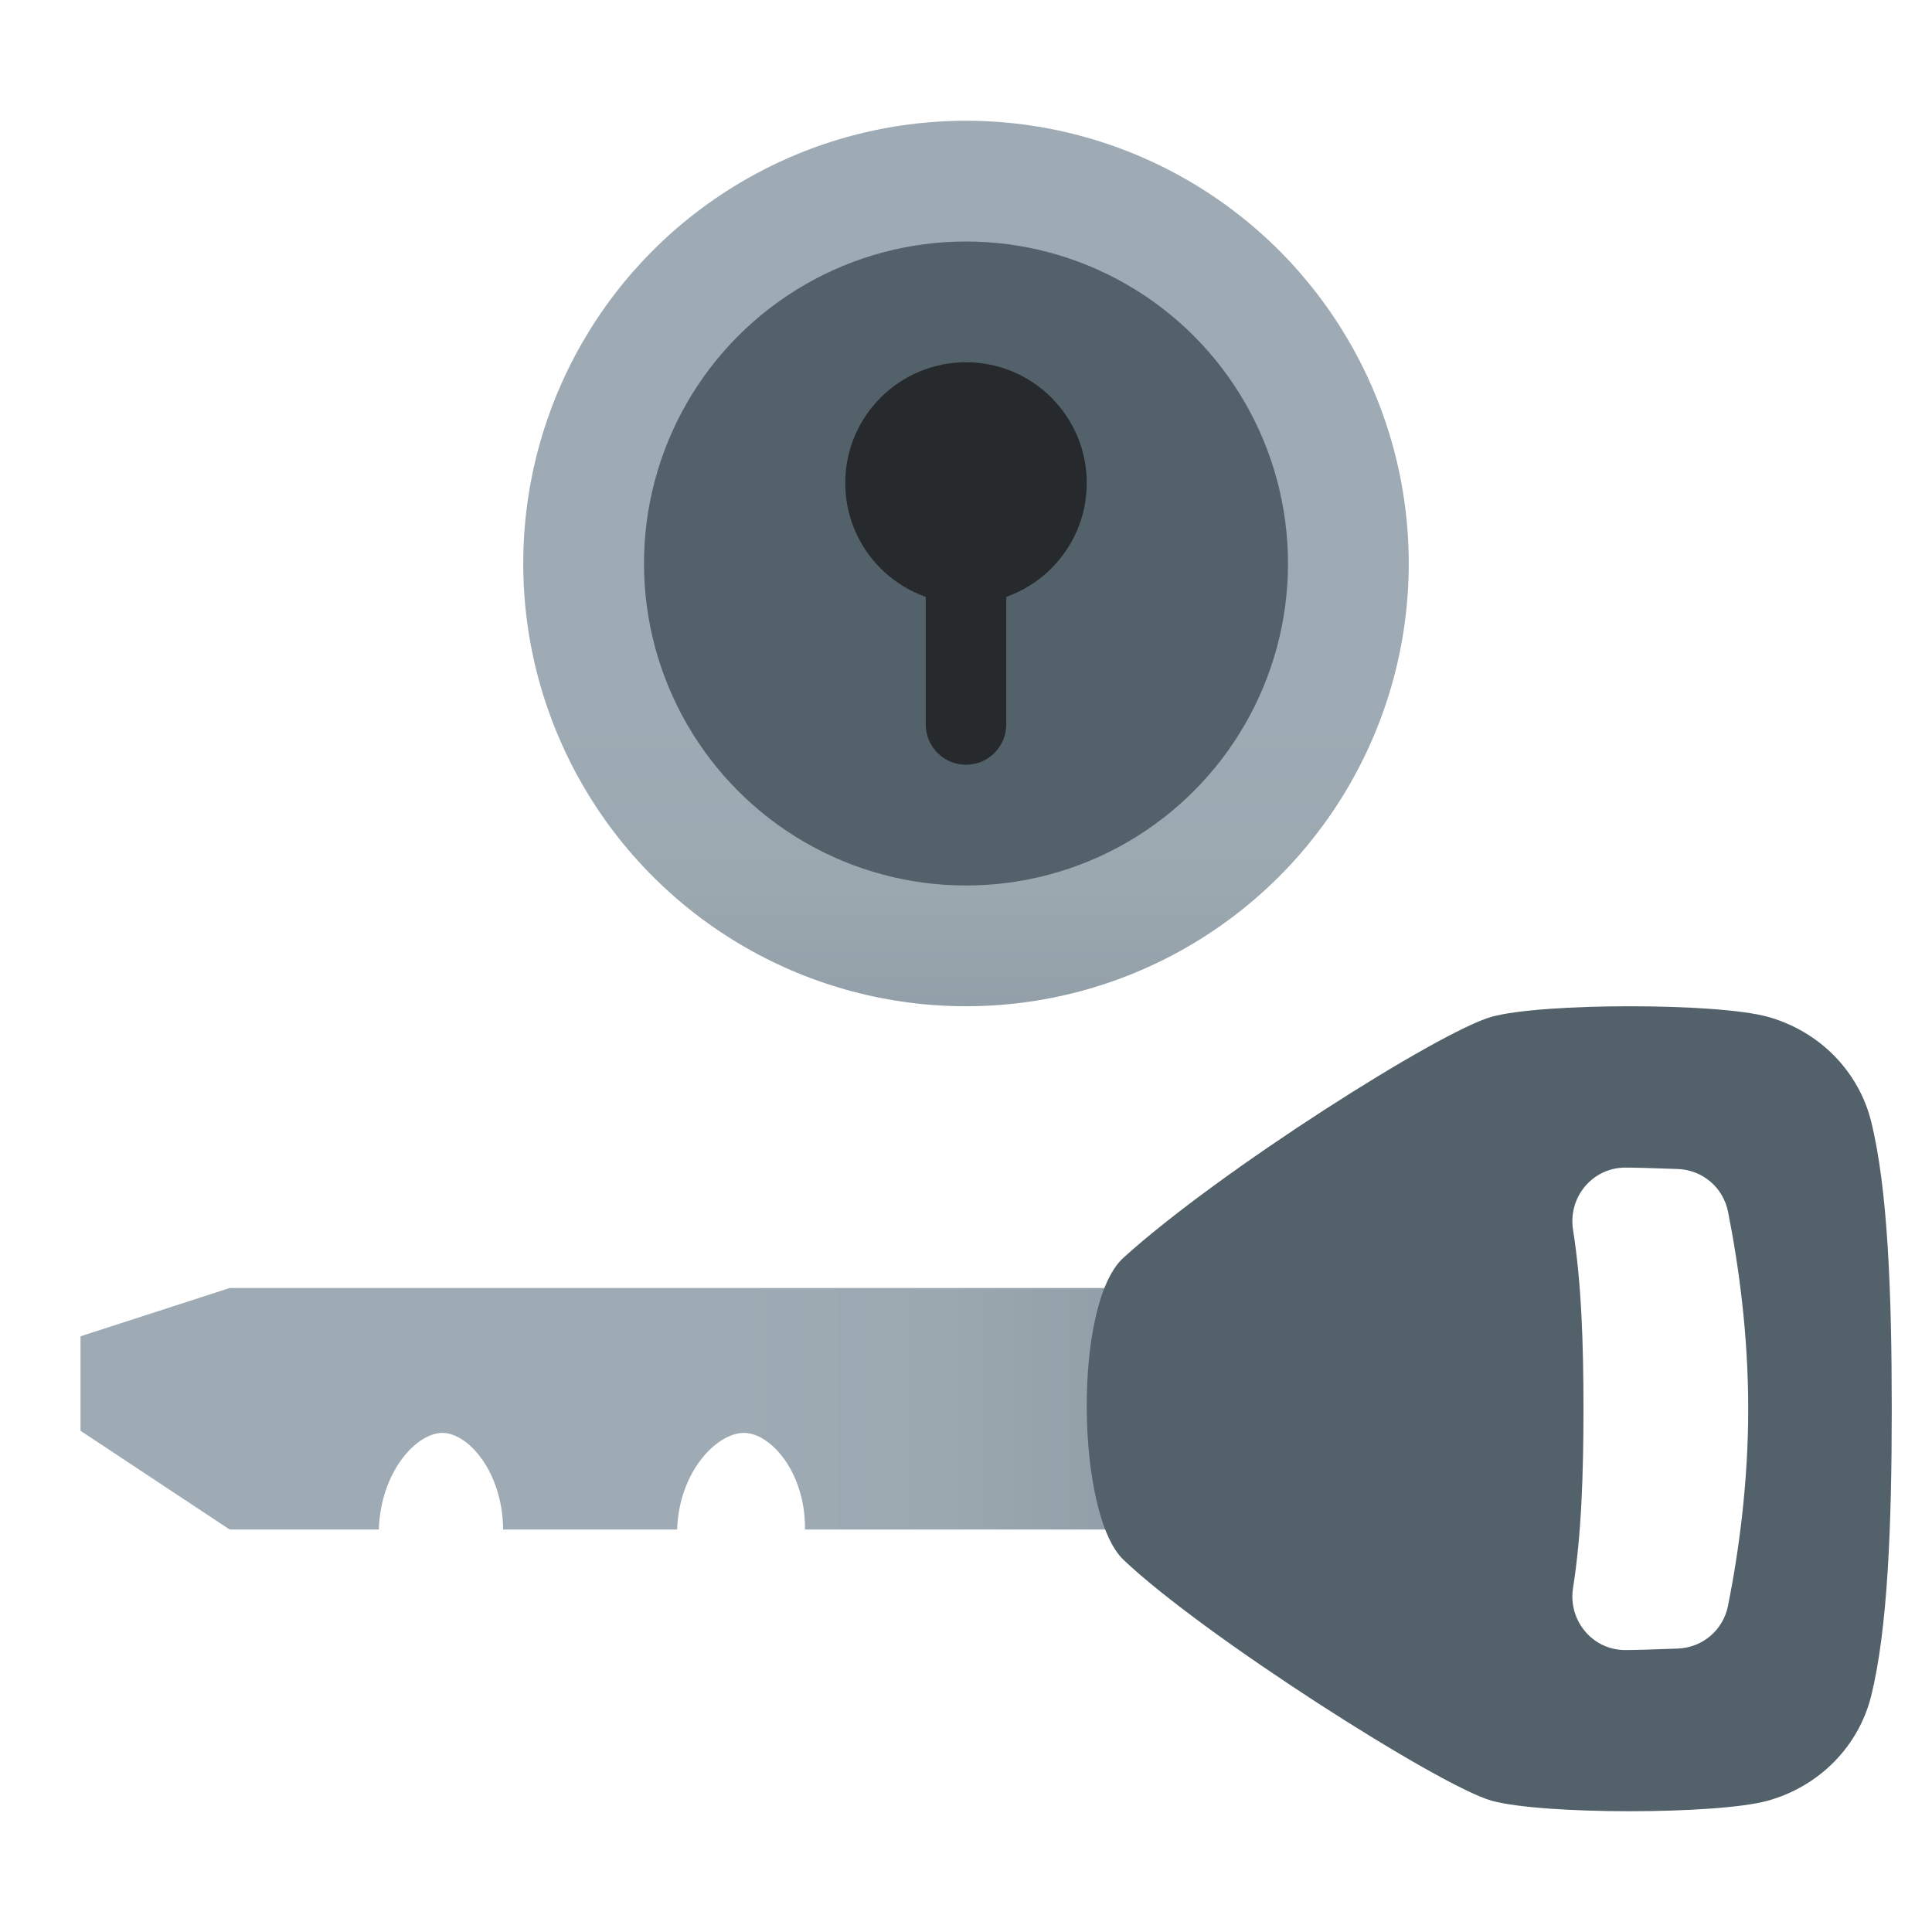 <svg xmlns="http://www.w3.org/2000/svg" viewBox="0 0 48 48"><linearGradient id="nC1xDt_fs1apHjTgkMzRPa" x1="24" x2="24" y1="3.967" y2="31.549" gradientUnits="userSpaceOnUse"><stop offset=".503" stop-color="#9eabb4"/><stop offset=".658" stop-color="#9ba8b0"/><stop offset=".796" stop-color="#919da6"/><stop offset=".928" stop-color="#818c93"/><stop offset="1" stop-color="#768085"/></linearGradient><circle cx="24" cy="14" r="11" fill="url(#nC1xDt_fs1apHjTgkMzRPa)"/><linearGradient id="nC1xDt_fs1apHjTgkMzRPb" x1="-.28" x2="36.056" y1="35" y2="35" gradientUnits="userSpaceOnUse"><stop offset=".503" stop-color="#9eabb4"/><stop offset=".658" stop-color="#9ba8b0"/><stop offset=".796" stop-color="#919da6"/><stop offset=".928" stop-color="#818c93"/><stop offset="1" stop-color="#768085"/></linearGradient><path fill="url(#nC1xDt_fs1apHjTgkMzRPb)" d="M5.707,32H29v6h-9c0.014-1.411-0.841-2.383-1.5-2.4c-0.669-0.017-1.627,0.937-1.677,2.4H12.5	c-0.012-1.424-0.861-2.392-1.5-2.4c-0.643-0.008-1.542,0.951-1.588,2.4H5.705L2,35.547V33.2L5.707,32z"/><path fill="#53616a" d="M46.487,27.859c-0.31-1.242-1.282-2.239-2.567-2.597c-1.257-0.349-5.604-0.349-6.861,0	c-1.285,0.357-6.771,3.829-9.149,5.988c-1.257,1.142-1.17,6.383,0,7.5c1.965,1.875,7.864,5.631,9.149,5.988	c1.257,0.349,5.604,0.349,6.861,0c1.285-0.357,2.257-1.355,2.567-2.597C46.899,40.487,47,37.904,47,35.001	C47,32.098,46.899,29.514,46.487,27.859z M42.932,39.896c-0.121,0.605-0.634,1.037-1.243,1.062c-0.577,0.023-1.19,0.04-1.33,0.037	c-0.806-0.012-1.404-0.742-1.277-1.546c0.208-1.312,0.259-2.829,0.259-4.448s-0.051-3.134-0.259-4.446	c-0.127-0.805,0.473-1.534,1.279-1.546c0.163-0.003,0.766,0.014,1.328,0.035c0.609,0.023,1.122,0.457,1.243,1.06	c0.268,1.345,0.502,3.051,0.502,4.897C43.434,36.847,43.2,38.552,42.932,39.896z"/><circle cx="24" cy="14" r="8" fill="#53616a"/><circle cx="24" cy="12" r="3" fill="#272a2c"/><path fill="#272a2c" d="M24,19c-0.552,0-1-0.448-1-1v-4c0-0.552,0.448-1,1-1s1,0.448,1,1v4C25,18.552,24.552,19,24,19z"/></svg>